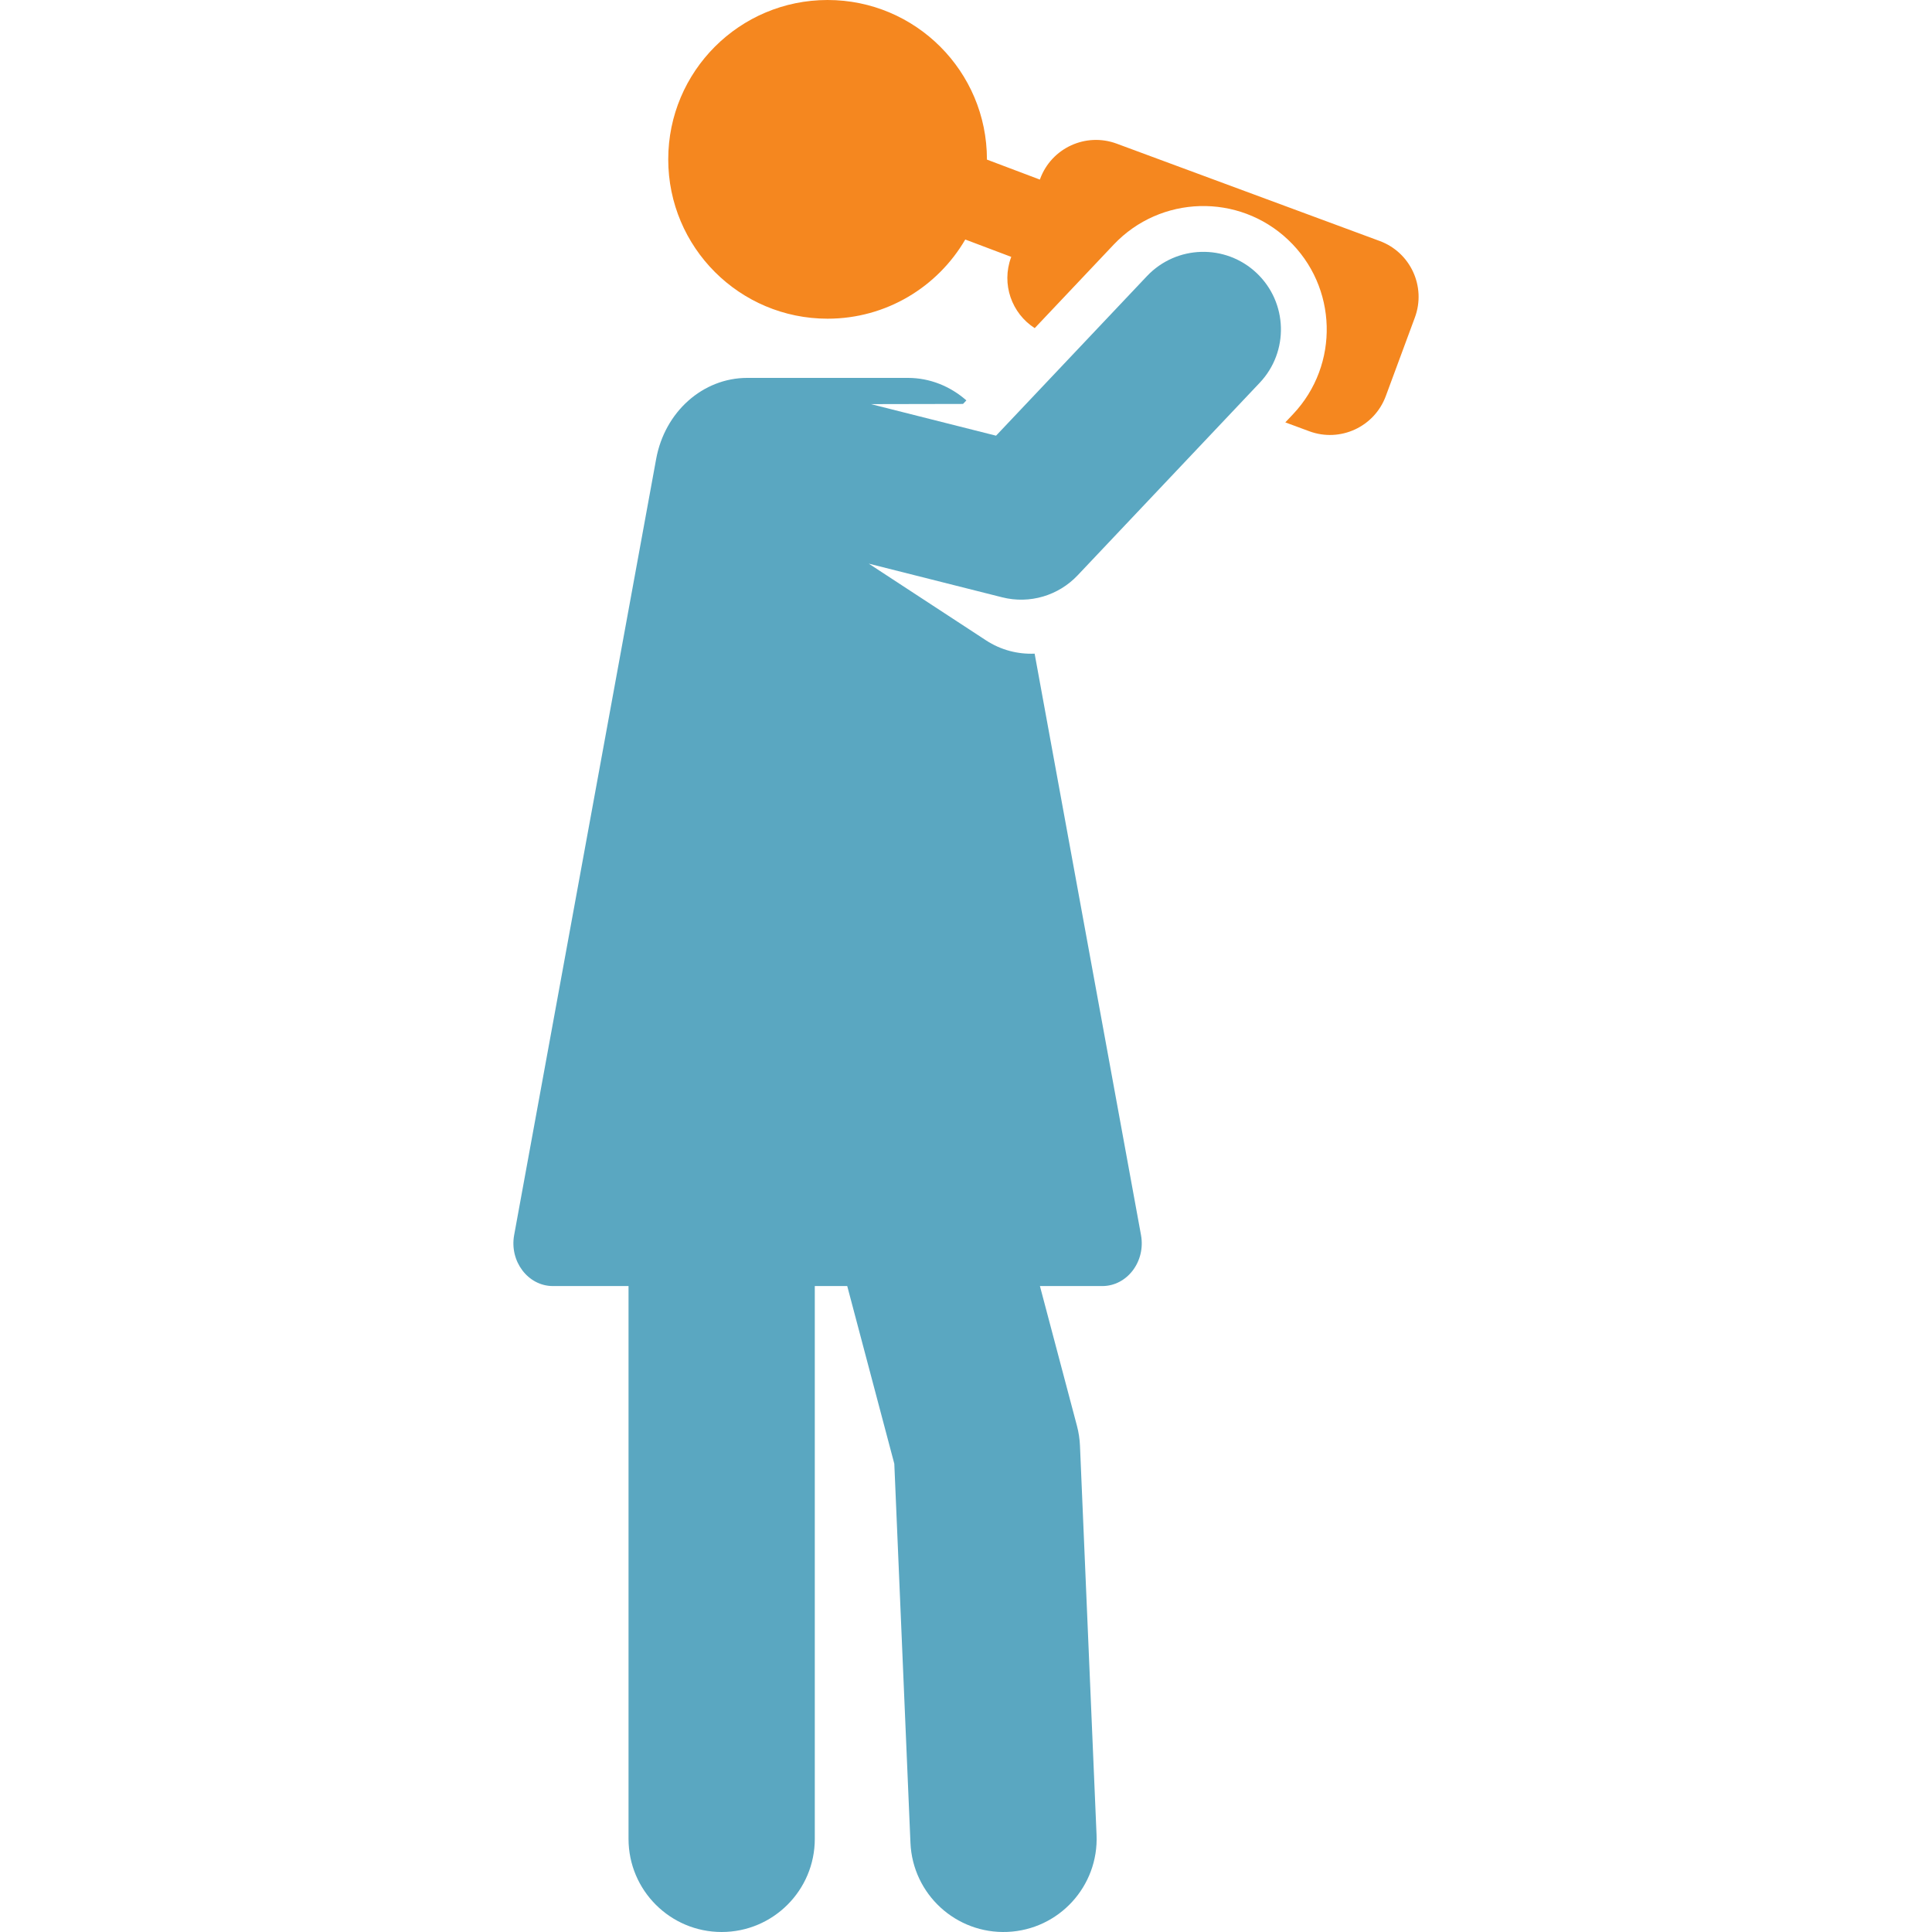<svg id="Layer_1" enable-background="new 0 0 508.766 508.766" height="65" viewBox="0 0 508.766 508.766" width="65" xmlns="http://www.w3.org/2000/svg"><g><path fill="#5AA7C1" d="m302.028 72.716-39.732 42.015-32.95-8.312 24.254-.048.882-.933c-4.236-3.723-9.616-5.925-15.399-5.925-15.037 0-25.613 0-42.303 0-11.701 0-21.718 8.93-23.99 21.346l-37.393 204.362c-1.274 6.961 3.674 13.444 10.2 13.444h19.917v145.575c0 13.545 10.98 24.525 24.525 24.525s24.525-10.98 24.525-24.525v-145.573h8.544l12.395 46.791 4.252 99.826c.577 13.533 12.014 24.036 25.547 23.459s24.036-12.014 23.459-25.547l-4.366-102.487c-.076-1.769-.342-3.525-.796-5.236l-9.75-36.806h16.415c6.541 0 11.475-6.473 10.2-13.444l-28.01-153.093c-4.434.191-8.922-.96-12.791-3.496l-30.883-20.201 35.135 8.863c7.277 1.835 14.838-.477 19.848-5.775l47.963-50.72c7.756-8.201 7.394-21.137-.807-28.892-8.2-7.755-21.136-7.394-28.891.807z"/><path  fill="#F5871F" d="m363.331 63.465-69.28-25.641c-8.119-3.005-17.136 1.141-20.141 9.26l-.077.207-13.94-5.263c0-.022.002-.043.002-.065-.001-23.176-18.788-41.963-41.963-41.963s-41.962 18.787-41.962 41.962 18.787 41.962 41.962 41.962c15.476 0 28.985-8.384 36.26-20.851l12.108 4.571-.052.141c-2.603 7.033.166 14.735 6.231 18.623l20.785-21.98c12.333-13.042 32.902-13.616 45.944-1.284 13.042 12.333 13.616 32.903 1.284 45.944l-2.024 2.14 6.319 2.339c8.119 3.005 17.136-1.141 20.141-9.26l7.662-20.702c3.005-8.118-1.141-17.135-9.259-20.14z"/></g></svg>
